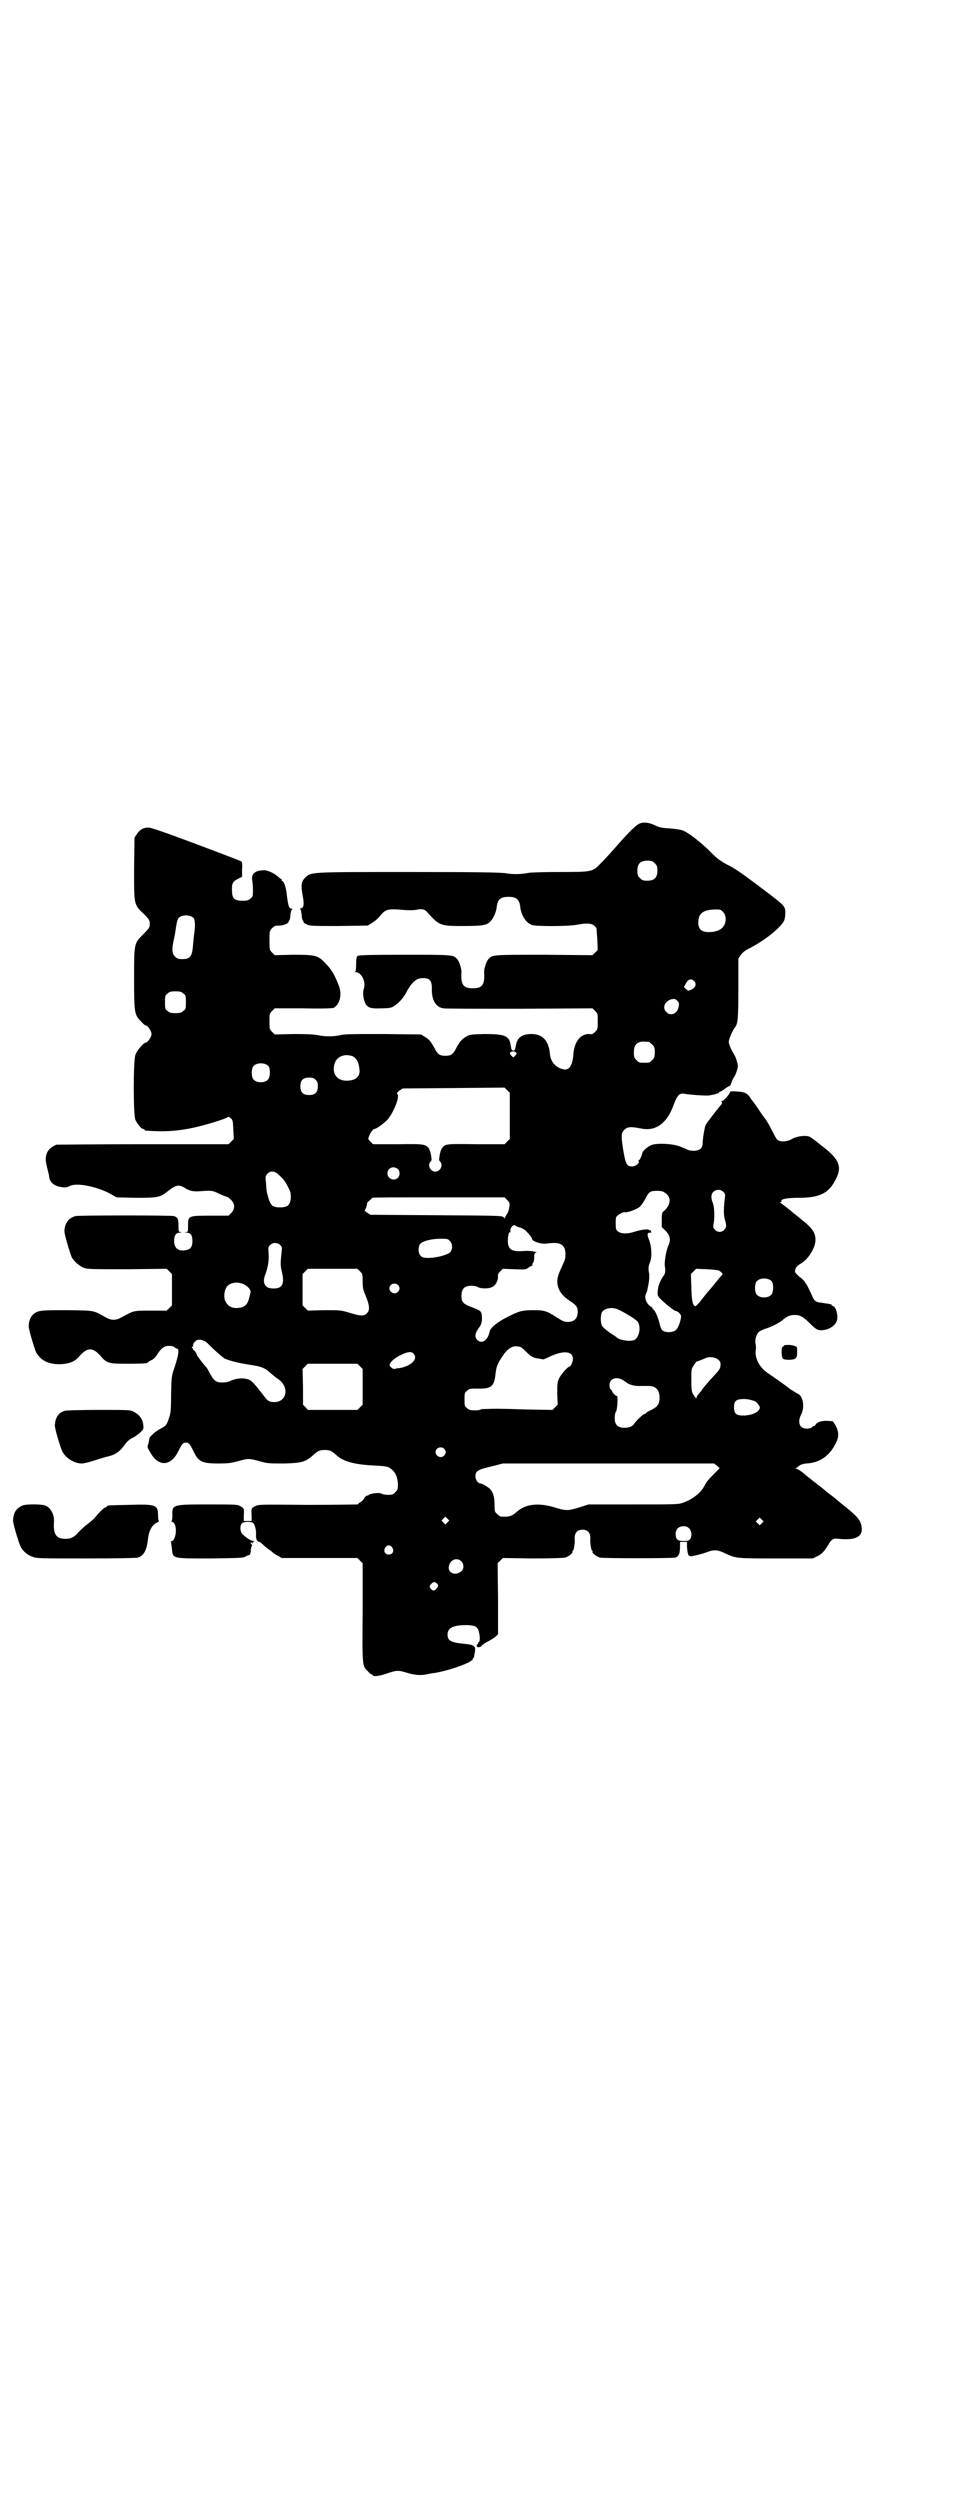 <?xml version="1.0" standalone="no"?>
<!DOCTYPE svg PUBLIC "-//W3C//DTD SVG 20010904//EN"
 "http://www.w3.org/TR/2001/REC-SVG-20010904/DTD/svg10.dtd">
<svg version="1.0" xmlns="http://www.w3.org/2000/svg"
 width="1106pt" height="2870pt" viewBox="0 0 1106 2870"
 preserveAspectRatio="xMidYMid meet">
<g transform="translate(0,2870) scale(0.5,-0.5)"
fill="#000000" stroke="none">
<path d="M1471 3850 c-8 -3 -19 -13 -41 -37 -28 -32 -40 -45 -51 -56 -18 -19
-20 -19 -95 -19 -34 0 -65 -1 -70 -2 -14 -3 -36 -4 -51 -1 -11 2 -61 3 -224 3
-232 0 -224 0 -238 -13 -9 -9 -10 -17 -6 -40 4 -20 3 -29 -3 -30 -3 -1 -3 -2
-2 -3 1 0 2 -6 3 -13 0 -7 2 -12 3 -13 1 0 2 -1 1 -2 -1 -1 2 -4 7 -6 8 -4 11
-4 74 -4 l67 1 9 6 c6 3 14 10 18 15 14 17 18 18 54 15 10 -1 24 -1 29 0 14 3
20 2 26 -5 29 -32 30 -32 85 -32 43 0 52 2 60 10 7 7 14 22 15 34 2 17 9 23
27 23 18 0 25 -6 27 -23 2 -20 14 -38 28 -42 12 -3 83 -3 103 1 27 5 37 3 44
-8 0 0 1 -11 2 -25 l1 -25 -6 -6 -6 -6 -112 1 c-119 0 -118 0 -127 -10 -5 -5
-10 -22 -10 -29 2 -30 -4 -38 -26 -38 -22 0 -28 8 -26 38 0 7 -5 24 -10 29 -9
10 -8 10 -121 10 -87 0 -106 -1 -108 -3 -2 -2 -3 -8 -3 -19 0 -11 -1 -16 -2
-17 -2 0 -1 -1 1 -1 13 0 24 -22 19 -37 -4 -11 -1 -29 5 -38 6 -7 12 -9 35 -8
15 0 23 1 27 4 10 5 24 20 30 32 10 20 22 32 33 33 20 2 26 -4 26 -23 -1 -27
9 -43 26 -46 5 -1 84 -1 176 -1 l167 1 6 -6 c6 -6 6 -7 6 -24 0 -17 0 -18 -6
-24 -5 -5 -7 -6 -13 -5 -20 1 -35 -17 -37 -47 -2 -26 -10 -37 -23 -34 -18 4
-30 18 -31 37 -3 29 -17 44 -42 44 -22 0 -33 -8 -36 -26 -2 -10 -2 -12 -6 -12
-4 0 -4 2 -6 12 -3 22 -13 26 -60 26 -34 -1 -34 -1 -44 -7 -9 -6 -13 -10 -23
-29 -6 -11 -11 -14 -23 -14 -12 0 -17 3 -23 14 -10 19 -14 23 -23 29 l-10 6
-87 1 c-70 0 -90 0 -100 -3 -16 -3 -32 -3 -48 0 -9 2 -24 3 -57 3 l-44 -1 -6
6 c-6 6 -6 7 -6 24 0 17 0 18 6 24 l6 6 65 0 c46 -1 67 0 70 1 14 7 20 29 13
49 -10 27 -18 40 -33 55 -16 17 -23 18 -74 18 l-41 -1 -6 6 c-6 6 -6 7 -6 28
0 21 0 22 6 28 5 5 7 6 15 6 9 -1 25 6 23 9 -1 1 0 2 1 2 1 1 3 6 3 13 1 7 2
13 4 13 1 1 1 2 -2 2 -5 0 -7 6 -10 30 -2 20 -7 34 -12 34 0 0 -1 1 0 2 1 1 0
2 -1 2 -1 0 -4 2 -7 5 -7 7 -24 15 -31 15 -21 0 -30 -7 -29 -21 1 -4 2 -15 2
-24 0 -14 0 -16 -6 -20 -4 -4 -7 -5 -18 -5 -18 0 -24 5 -24 22 -1 16 1 22 13
28 l10 5 0 17 c1 9 0 17 -1 18 -1 1 -48 19 -104 40 -75 28 -104 38 -110 38
-12 0 -20 -5 -26 -14 l-6 -9 -1 -71 c0 -84 -1 -82 22 -104 13 -13 14 -15 14
-23 0 -8 -1 -10 -14 -23 -22 -22 -22 -20 -22 -102 0 -81 1 -84 16 -99 4 -5 9
-9 10 -9 5 0 14 -13 14 -20 0 -7 -9 -20 -14 -20 -4 0 -20 -18 -23 -28 -5 -14
-5 -138 0 -149 4 -9 14 -21 18 -21 2 0 3 -1 3 -2 0 -2 2 -2 27 -3 24 -1 50 1
76 6 32 6 87 23 89 27 0 1 3 -1 6 -3 5 -5 5 -7 6 -27 l1 -21 -6 -6 -6 -6 -196
0 c-108 0 -197 -1 -199 -1 -21 -8 -29 -24 -23 -47 1 -5 2 -9 4 -17 1 -3 2 -8
2 -11 2 -11 10 -18 21 -21 14 -3 19 -3 26 1 15 8 57 0 88 -15 l20 -11 44 -1
c50 0 56 1 72 14 20 16 27 17 40 9 11 -7 19 -9 34 -8 29 2 30 2 46 -6 9 -4 17
-7 18 -7 1 0 5 -3 9 -7 9 -9 9 -21 0 -30 l-6 -6 -38 0 c-55 0 -55 0 -55 -22 0
-15 0 -15 -5 -16 -5 0 -5 0 1 -1 10 0 14 -6 14 -19 0 -13 -4 -19 -14 -21 -18
-4 -28 4 -28 21 0 13 4 19 14 19 6 1 6 1 2 1 -6 1 -6 1 -6 16 0 14 -2 18 -10
21 -7 2 -219 2 -227 0 -16 -5 -24 -16 -25 -34 -1 -6 13 -52 17 -61 6 -10 18
-20 28 -24 9 -3 21 -3 100 -3 l90 1 6 -6 6 -6 0 -36 0 -36 -6 -6 -6 -6 -37 0
c-41 0 -38 0 -66 -15 -14 -8 -24 -8 -38 0 -29 16 -23 15 -86 16 -61 0 -68 0
-79 -9 -6 -5 -11 -15 -11 -27 -1 -6 13 -52 17 -61 11 -19 29 -28 58 -27 21 2
31 6 42 19 18 20 30 20 48 0 14 -17 19 -18 61 -18 37 0 48 1 48 3 0 1 3 3 7 5
4 1 9 6 12 10 11 18 18 23 29 23 6 0 11 -1 13 -3 1 -2 4 -3 5 -3 6 0 5 -13 -5
-43 -7 -20 -7 -21 -8 -62 0 -37 -1 -44 -5 -55 -5 -16 -7 -18 -21 -25 -11 -6
-25 -19 -24 -22 0 -1 -1 -6 -2 -11 -3 -8 -3 -9 4 -20 18 -34 47 -33 64 1 9 18
11 21 18 21 7 0 9 -3 18 -21 11 -23 19 -27 57 -27 21 0 28 1 44 5 24 7 26 7
51 0 18 -5 21 -5 56 -5 40 1 49 4 65 18 12 11 16 13 28 13 12 0 16 -2 28 -13
16 -14 42 -21 92 -23 18 -1 23 -2 29 -5 12 -8 17 -17 19 -35 0 -14 0 -15 -6
-21 -5 -5 -7 -6 -16 -6 -6 0 -13 1 -16 3 -6 3 -28 0 -30 -4 -1 -1 -2 -1 -2 -1
0 3 -8 -5 -8 -7 0 -1 -3 -4 -7 -7 -4 -2 -7 -5 -7 -6 0 0 -51 -1 -114 -1 -112
1 -114 1 -122 -3 -9 -5 -9 -5 -8 -22 l0 -12 -9 0 -9 0 0 12 c1 17 1 17 -8 22
-7 4 -11 4 -73 4 -82 0 -84 0 -83 -25 0 -9 -1 -13 -2 -13 -2 0 -1 -1 2 -2 5
-2 8 -9 8 -21 0 -11 -5 -23 -9 -23 -2 0 -3 -1 -2 -2 0 -2 1 -9 2 -16 2 -23 0
-22 90 -22 67 1 75 1 80 5 2 1 6 3 8 3 1 0 2 3 3 7 0 8 1 11 3 15 1 1 0 2 -1
2 -1 0 -2 2 -2 4 0 2 0 3 2 0 1 -2 2 -2 2 -1 0 2 2 3 4 4 2 0 1 1 -2 1 -6 0
-20 10 -26 17 -5 6 -5 19 0 24 5 4 22 4 26 0 4 -5 7 -17 6 -29 0 -8 3 -14 8
-14 1 0 6 -4 11 -9 6 -5 11 -9 11 -9 1 0 4 -2 7 -5 3 -3 9 -7 14 -9 l8 -5 87
0 87 0 6 -6 6 -6 0 -113 c-1 -124 -1 -123 12 -135 3 -4 7 -7 8 -7 2 0 3 -1 3
-2 0 -4 17 -2 33 4 21 7 25 8 44 2 19 -6 34 -7 47 -4 6 1 14 3 18 3 36 6 88
25 88 32 0 2 1 3 2 3 1 0 1 1 1 3 0 1 1 6 2 11 2 13 -2 16 -25 18 -30 3 -38 7
-38 21 0 16 13 22 45 22 21 -1 25 -4 28 -20 2 -10 1 -18 -1 -19 -1 0 -2 -2 -2
-3 0 -2 -1 -3 -2 -2 0 0 -1 -1 -1 -3 0 -3 1 -4 5 -4 3 1 6 2 6 3 0 1 6 6 14
10 8 4 17 10 19 12 l5 5 0 81 -1 82 6 6 6 6 68 -1 c43 0 71 1 75 2 8 2 19 11
17 14 -1 1 0 2 1 2 2 0 5 18 4 29 0 12 6 19 18 19 12 0 18 -7 18 -19 -1 -11 2
-29 4 -29 1 0 2 -1 1 -2 -2 -3 9 -12 17 -14 6 -2 165 -2 173 0 8 2 11 9 11 26
l0 10 8 0 8 0 0 -11 c1 -12 1 -12 3 -18 1 -3 3 -4 7 -4 7 1 28 6 40 11 12 4
21 4 37 -4 26 -12 25 -12 117 -12 l85 0 10 5 c11 5 16 11 26 27 7 12 11 15 24
13 38 -4 56 5 52 28 -2 15 -10 23 -35 44 -14 11 -26 21 -27 22 -1 1 -5 4 -9 7
-4 3 -8 6 -9 7 -1 1 -12 10 -25 20 -13 10 -23 18 -24 19 -5 5 -18 14 -21 14
-3 0 -3 1 -1 1 2 1 5 4 8 6 4 3 9 4 15 5 31 1 54 17 68 45 9 17 8 27 0 43 l-6
9 -14 1 c-13 0 -22 -3 -26 -9 0 -2 -2 -3 -3 -3 -1 0 -4 -1 -5 -3 -2 -2 -7 -3
-12 -3 -16 0 -22 14 -13 32 9 17 5 42 -7 48 -3 1 -10 6 -17 10 -11 9 -31 23
-53 38 -19 13 -30 35 -27 53 1 3 0 9 0 12 -3 8 1 24 7 29 2 2 9 5 14 7 14 4
33 14 39 19 10 9 18 13 29 13 13 0 20 -4 36 -20 12 -12 16 -14 22 -15 17 -1
34 8 39 21 4 10 -1 32 -8 34 -2 1 -4 2 -4 3 0 1 -1 2 -1 2 -1 -1 -4 0 -7 1 -3
0 -9 1 -14 2 -14 1 -18 4 -23 17 -7 15 -12 25 -13 26 -1 1 -2 3 -3 4 0 2 -6 8
-12 12 -6 5 -11 11 -11 12 0 7 4 14 12 18 17 9 34 35 35 53 1 17 -6 28 -27 45
-10 8 -19 16 -21 17 -9 8 -31 25 -33 26 -2 0 -2 1 1 1 2 0 3 1 2 2 -3 5 13 8
40 8 49 0 70 11 86 45 13 26 6 44 -28 70 -4 3 -9 7 -10 8 -6 5 -19 15 -23 17
-8 4 -29 2 -41 -5 -12 -7 -27 -7 -33 -2 -3 2 -8 12 -13 22 -5 10 -12 22 -15
26 -6 7 -16 23 -23 33 -1 2 -3 3 -3 4 -1 1 -4 5 -7 9 -8 13 -13 16 -32 17 -9
1 -16 0 -16 0 2 -3 -15 -22 -19 -22 -2 0 -2 -1 0 -2 1 -2 1 -4 -4 -9 -3 -4 -6
-8 -8 -10 -17 -22 -24 -31 -26 -36 -2 -7 -6 -29 -6 -40 0 -11 -7 -17 -20 -17
-6 0 -12 1 -14 2 -1 1 -9 4 -16 7 -16 7 -50 9 -65 5 -10 -3 -22 -13 -24 -20
-2 -9 -6 -16 -8 -16 -1 0 -1 -1 0 -2 3 -4 -7 -12 -15 -12 -12 0 -15 5 -20 35
-6 36 -5 42 2 49 7 7 14 8 39 3 34 -7 60 13 75 56 7 19 13 26 23 24 17 -3 52
-5 58 -4 12 2 23 5 23 7 0 1 1 2 3 2 1 0 6 3 11 7 5 4 10 6 10 6 1 -1 2 2 4 7
1 4 4 10 6 13 4 5 9 21 9 26 -1 7 -4 17 -7 23 -8 13 -14 26 -14 32 0 6 9 27
14 33 7 8 8 22 8 90 l0 68 5 8 c4 5 9 10 17 14 38 19 74 48 83 65 3 7 4 25 1
30 -4 8 -9 12 -62 52 -36 27 -56 41 -70 47 -16 9 -22 13 -37 28 -19 20 -51 45
-64 50 -4 2 -17 4 -30 5 -18 1 -24 2 -34 7 -13 6 -23 8 -34 5z m33 -92 c5 -5
6 -7 6 -17 0 -16 -7 -23 -23 -23 -10 0 -12 1 -17 6 -5 5 -6 7 -6 17 0 16 7 23
23 23 10 0 12 -1 17 -6z m157 -112 c4 -4 5 -8 6 -15 0 -20 -14 -31 -39 -31
-17 0 -24 7 -24 22 0 21 11 29 38 30 12 0 14 0 19 -6z m-1216 -14 c3 -5 4 -16
1 -36 -1 -7 -2 -21 -3 -30 -2 -22 -7 -28 -24 -28 -10 0 -12 1 -17 6 -7 7 -8
16 -2 42 2 9 4 23 5 30 1 6 3 14 5 16 7 9 28 8 35 0z m1149 -144 c7 -7 4 -16
-8 -21 -5 -2 -6 -2 -10 2 l-5 5 5 9 c5 9 12 11 18 5z m-1173 -29 c6 -4 6 -6 6
-20 0 -14 0 -16 -6 -20 -4 -4 -7 -5 -18 -5 -11 0 -14 1 -18 5 -6 4 -6 6 -6 20
0 14 0 16 6 20 4 4 7 5 18 5 11 0 14 -1 18 -5z m1138 -30 c-3 -16 -18 -23 -28
-13 -11 10 -4 26 12 30 7 1 8 1 13 -4 4 -4 4 -6 3 -13z m-69 -81 c1 0 5 -3 8
-6 5 -5 6 -7 6 -18 0 -11 -1 -13 -6 -18 -6 -6 -7 -6 -18 -6 -11 0 -12 0 -18 6
-5 5 -6 7 -6 17 0 14 3 20 12 24 5 2 8 2 22 1z m-304 -25 c1 -2 1 -3 -3 -7
l-4 -4 -5 5 c-3 3 -3 5 -2 7 4 3 11 3 14 -1z m-376 -8 c10 -5 15 -16 16 -34 0
-13 -9 -21 -26 -22 -24 -2 -38 14 -32 37 4 18 23 26 42 19z m-193 -23 c4 -6 4
-24 -1 -30 -7 -9 -27 -9 -34 0 -5 6 -5 24 0 30 7 9 27 9 35 0z m108 -31 c4 -4
5 -7 5 -15 0 -14 -6 -20 -20 -20 -14 0 -20 6 -20 20 0 14 6 20 20 20 8 0 11
-1 15 -5z m446 -83 l0 -53 -6 -6 -6 -6 -65 0 c-68 1 -70 1 -78 -8 -2 -2 -4 -8
-5 -12 -1 -4 -2 -10 -2 -13 -1 -2 0 -5 2 -7 8 -8 0 -23 -11 -23 -11 0 -19 15
-11 23 2 2 3 5 2 7 0 3 -1 9 -2 13 -1 4 -3 10 -5 12 -8 8 -11 9 -70 8 l-57 0
-6 6 c-6 6 -6 6 -3 13 3 8 8 15 12 16 6 1 19 11 29 20 15 17 31 56 23 61 -1 1
1 3 5 7 l8 5 117 1 117 1 6 -6 6 -6 0 -53z m-257 -122 c5 -5 5 -15 0 -20 -9
-9 -24 -2 -24 10 0 8 6 14 14 14 3 0 8 -2 10 -4z m-273 -14 c11 -10 14 -14 21
-28 6 -11 6 -14 6 -25 -2 -16 -7 -21 -25 -21 -16 0 -21 4 -26 20 -5 17 -5 19
-6 37 -2 14 -1 15 3 20 7 8 18 7 27 -3z m1021 -39 c4 -4 4 -6 3 -13 -3 -24 -3
-40 0 -50 4 -13 4 -18 -1 -23 -6 -7 -16 -7 -22 0 -4 4 -4 6 -3 13 3 14 2 41
-2 49 -4 10 -4 19 1 24 6 7 18 7 24 0z m-134 -2 c11 -7 13 -19 6 -31 -3 -5 -8
-10 -10 -11 -3 -3 -4 -5 -4 -19 l0 -17 9 -9 c11 -11 12 -22 6 -34 -5 -12 -9
-36 -8 -46 2 -11 1 -18 -2 -22 -7 -9 -13 -22 -14 -34 -1 -10 -1 -12 4 -18 8
-9 34 -30 37 -30 4 0 10 -5 12 -10 2 -5 -5 -28 -11 -33 -6 -7 -26 -7 -32 -1
-2 2 -5 10 -7 19 -4 15 -11 29 -14 29 -1 0 -2 1 -1 2 0 1 -1 3 -4 4 -10 6 -16
21 -11 30 1 2 3 6 3 9 4 18 5 28 4 37 -2 11 -2 16 2 26 5 12 4 36 -2 51 -5 13
-5 17 3 17 3 0 4 1 2 1 -1 1 -1 2 -1 3 1 2 1 2 -1 1 -1 0 -2 0 -3 1 -2 3 -18
1 -34 -4 -20 -7 -39 -4 -42 7 -1 5 -1 21 0 26 2 5 16 13 20 12 4 -2 27 6 34
12 3 2 9 11 13 18 8 17 12 19 27 19 10 0 14 -1 19 -5z m-363 -16 c6 -6 6 -7 5
-16 -1 -7 -3 -13 -6 -17 -2 -3 -4 -7 -4 -8 0 -2 -1 -1 -3 1 -3 4 -7 4 -154 5
l-152 1 -8 5 c-4 3 -6 5 -5 6 2 1 6 14 5 16 0 0 2 3 6 6 3 3 6 5 6 6 1 1 69 1
152 1 l152 0 6 -6z m19 -59 c0 -1 4 -2 9 -4 5 -1 12 -5 15 -8 7 -7 14 -16 14
-18 0 -6 21 -13 34 -11 23 3 33 1 39 -8 5 -7 5 -24 1 -33 -8 -18 -10 -22 -13
-30 -8 -23 1 -45 25 -60 16 -11 19 -14 19 -26 0 -15 -8 -23 -23 -23 -8 0 -12
2 -26 11 -22 14 -27 16 -53 16 -26 0 -33 -2 -62 -17 -20 -10 -36 -23 -38 -31
-4 -21 -18 -31 -29 -20 -6 6 -5 15 3 26 6 8 7 11 8 20 0 20 -1 20 -21 28 -22
8 -26 12 -26 27 0 16 7 23 22 23 6 0 13 -1 16 -3 6 -4 25 -4 32 0 8 3 14 15
14 23 -1 5 0 8 5 13 l6 6 26 -1 c25 -1 26 -1 32 3 4 3 8 5 9 5 1 0 2 1 1 2 -1
1 0 3 1 4 2 2 3 7 3 13 0 8 1 10 4 11 7 1 -13 5 -25 4 -26 -2 -34 1 -38 12 -3
7 -1 28 2 30 2 1 3 2 3 3 -3 4 3 14 8 14 2 0 3 0 3 -1z m-151 -35 c7 -6 7 -19
1 -26 -6 -6 -31 -13 -50 -13 -11 0 -14 1 -18 5 -6 6 -6 22 0 28 6 6 26 11 46
11 15 0 17 0 21 -5z m-389 -10 c4 -4 4 -6 3 -14 -3 -27 -3 -32 0 -45 8 -31 1
-42 -23 -40 -15 1 -21 12 -16 28 8 21 10 36 9 52 -1 13 -1 15 3 19 6 7 18 7
24 0z m183 -60 c6 -6 6 -7 6 -23 0 -15 1 -19 7 -33 9 -22 10 -33 3 -40 -7 -7
-14 -7 -40 1 -20 6 -21 6 -58 6 l-38 -1 -6 6 -6 6 0 36 0 36 6 6 6 6 57 0 57
0 6 -6z m826 1 c8 -6 8 -7 4 -11 -4 -4 -7 -8 -20 -24 -4 -5 -10 -12 -13 -15
-2 -3 -9 -11 -14 -18 -6 -8 -12 -13 -13 -13 -6 3 -8 10 -9 42 l-1 32 6 6 6 6
25 -1 c18 -1 26 -2 29 -4z m120 -24 c4 -6 4 -24 -1 -30 -7 -9 -27 -9 -34 0 -5
6 -5 24 0 30 7 9 27 9 35 0z m-1212 -7 c4 -2 10 -7 12 -10 3 -5 4 -5 0 -18 -4
-19 -11 -25 -28 -26 -15 -1 -25 7 -29 20 -2 10 0 23 6 30 8 9 25 11 39 4z
m353 -1 c5 -5 5 -11 0 -16 -10 -10 -27 5 -16 16 4 4 12 4 16 0z m507 -57 c17
-8 41 -23 44 -28 8 -12 3 -35 -7 -41 -10 -5 -36 -1 -42 6 -1 1 -7 5 -15 10 -8
6 -16 12 -18 16 -4 7 -4 25 0 32 7 9 24 12 38 5z m-949 -73 c2 -1 10 -9 19
-18 9 -8 20 -18 25 -21 10 -5 34 -11 62 -15 21 -3 32 -7 44 -19 5 -4 13 -11
18 -14 25 -18 19 -52 -10 -52 -12 0 -16 3 -26 17 -22 28 -27 34 -37 36 -11 3
-26 1 -37 -4 -5 -3 -12 -4 -20 -4 -14 0 -19 4 -29 23 -3 6 -7 13 -10 15 -7 8
-19 24 -19 26 0 3 -7 12 -9 11 0 -1 -1 0 0 0 1 1 0 3 -1 4 -2 2 -2 3 0 3 1 0
2 1 2 2 -1 4 0 6 5 11 6 5 13 4 23 -1z m722 -12 c2 0 8 -5 13 -10 12 -12 18
-16 30 -17 6 -1 10 -2 11 -2 0 0 6 2 12 5 32 16 56 15 56 -4 0 -6 -5 -18 -9
-18 -3 0 -19 -18 -23 -27 -4 -8 -4 -13 -4 -35 l1 -25 -6 -6 -6 -6 -61 1 c-54
2 -75 2 -97 1 -4 0 -7 -1 -7 -1 0 -1 -6 -2 -13 -2 -11 0 -14 1 -18 5 -6 4 -6
6 -6 20 0 14 0 16 6 20 5 5 7 5 24 5 31 -1 38 5 41 32 2 18 4 24 16 42 11 17
22 24 33 23 2 0 6 -1 7 -1z m-244 -16 c11 -12 -5 -28 -32 -33 -4 0 -9 -1 -11
-2 -3 0 -6 1 -9 4 -4 4 -4 5 -1 10 4 7 16 15 30 21 13 5 19 5 23 0z m699 -13
c5 -4 6 -6 6 -12 0 -9 -2 -12 -22 -33 -6 -7 -14 -16 -17 -20 -3 -4 -7 -10 -10
-13 -4 -4 -6 -8 -6 -10 0 -3 -2 -1 -6 5 -5 8 -6 9 -6 35 0 26 0 26 6 35 3 5 6
9 6 8 1 0 12 4 21 8 8 4 22 2 28 -3z m-822 -16 l6 -6 0 -41 0 -41 -6 -6 -6 -6
-57 0 -57 0 -5 6 -6 6 0 41 -1 41 6 6 6 6 57 0 57 0 6 -6z m601 -30 c4 -2 8
-5 11 -7 5 -5 20 -9 33 -8 6 0 14 0 18 0 16 0 25 -9 25 -27 0 -15 -5 -21 -19
-28 -7 -3 -12 -6 -12 -7 0 -1 -1 -2 -3 -2 -3 0 -18 -14 -23 -21 -5 -8 -12 -11
-24 -11 -15 0 -22 7 -22 22 0 7 1 13 3 15 3 4 5 39 2 36 -2 -1 -11 8 -11 11 0
1 -1 3 -3 4 -2 1 -3 6 -3 10 0 14 14 20 28 13z m303 -49 c4 -1 9 -5 11 -9 4
-5 4 -6 2 -11 -5 -8 -18 -13 -35 -14 -18 0 -23 4 -23 19 0 15 5 19 23 19 8 0
17 -2 22 -4z m-711 -110 c5 -5 5 -11 0 -16 -10 -10 -27 5 -16 16 4 4 12 4 16
0z m627 -39 l6 -6 -14 -14 c-14 -14 -16 -17 -22 -28 -7 -14 -27 -30 -48 -37
-10 -4 -17 -4 -114 -4 l-103 0 -22 -7 c-26 -8 -30 -8 -59 1 -35 10 -64 7 -84
-11 -11 -10 -18 -12 -36 -11 -2 0 -6 3 -9 6 -6 5 -6 7 -6 20 0 19 -3 29 -10
37 -5 5 -18 13 -22 13 -6 0 -12 9 -12 16 0 13 5 16 40 24 l23 6 243 0 242 0 7
-5z m-619 -130 l-5 -5 -4 4 -5 5 4 4 5 5 4 -4 5 -5 -4 -4z m722 -2 l-5 -5 -4
4 -5 5 4 4 5 5 4 -4 5 -5 -4 -4z m-167 -12 c6 -6 7 -18 2 -25 -3 -3 -5 -4 -15
-4 -14 0 -18 4 -18 17 0 10 7 17 18 17 6 0 9 -1 13 -5z m-682 -44 c5 -8 1 -16
-8 -16 -9 0 -13 8 -8 16 2 3 5 5 8 5 3 0 6 -2 8 -5z m158 -31 c7 -6 7 -18 1
-23 -13 -12 -32 -5 -29 11 3 15 18 21 28 12z m-56 -51 c5 -4 4 -8 -1 -13 -5
-5 -8 -5 -13 1 -3 5 -3 5 1 10 6 6 8 6 13 2z"/>
<path d="M1800 2650 c0 -1 -1 -2 -2 -2 -4 0 -3 -24 0 -27 3 -4 24 -4 29 0 3 2
4 6 4 15 0 12 0 12 -6 14 -7 3 -25 3 -25 0z"/>
<path d="M149 2501 c-15 -4 -22 -16 -23 -33 -1 -6 13 -52 17 -60 8 -16 28 -28
45 -28 4 0 17 3 29 7 12 4 23 7 26 8 20 4 31 11 42 26 7 10 13 15 20 18 6 3
14 9 18 13 7 7 7 7 6 18 -2 13 -8 21 -22 29 -8 4 -10 4 -80 4 -40 0 -75 -1
-78 -2z"/>
<path d="M53 2284 c-15 -6 -22 -16 -23 -34 -1 -6 13 -52 17 -60 5 -11 16 -20
27 -24 10 -4 16 -4 124 -4 76 0 116 1 119 2 14 5 20 17 23 43 2 18 9 32 20 37
4 2 6 4 5 4 -1 0 -2 6 -2 13 0 24 -5 26 -67 24 -48 -1 -50 -1 -50 -3 0 -1 -2
-2 -4 -3 -4 -1 -14 -11 -23 -22 -3 -4 -11 -11 -19 -17 -7 -5 -16 -14 -20 -18
-9 -11 -17 -15 -29 -15 -22 0 -29 10 -27 39 1 16 -7 32 -19 37 -8 4 -43 4 -52
1z"/>
</g>
</svg>
